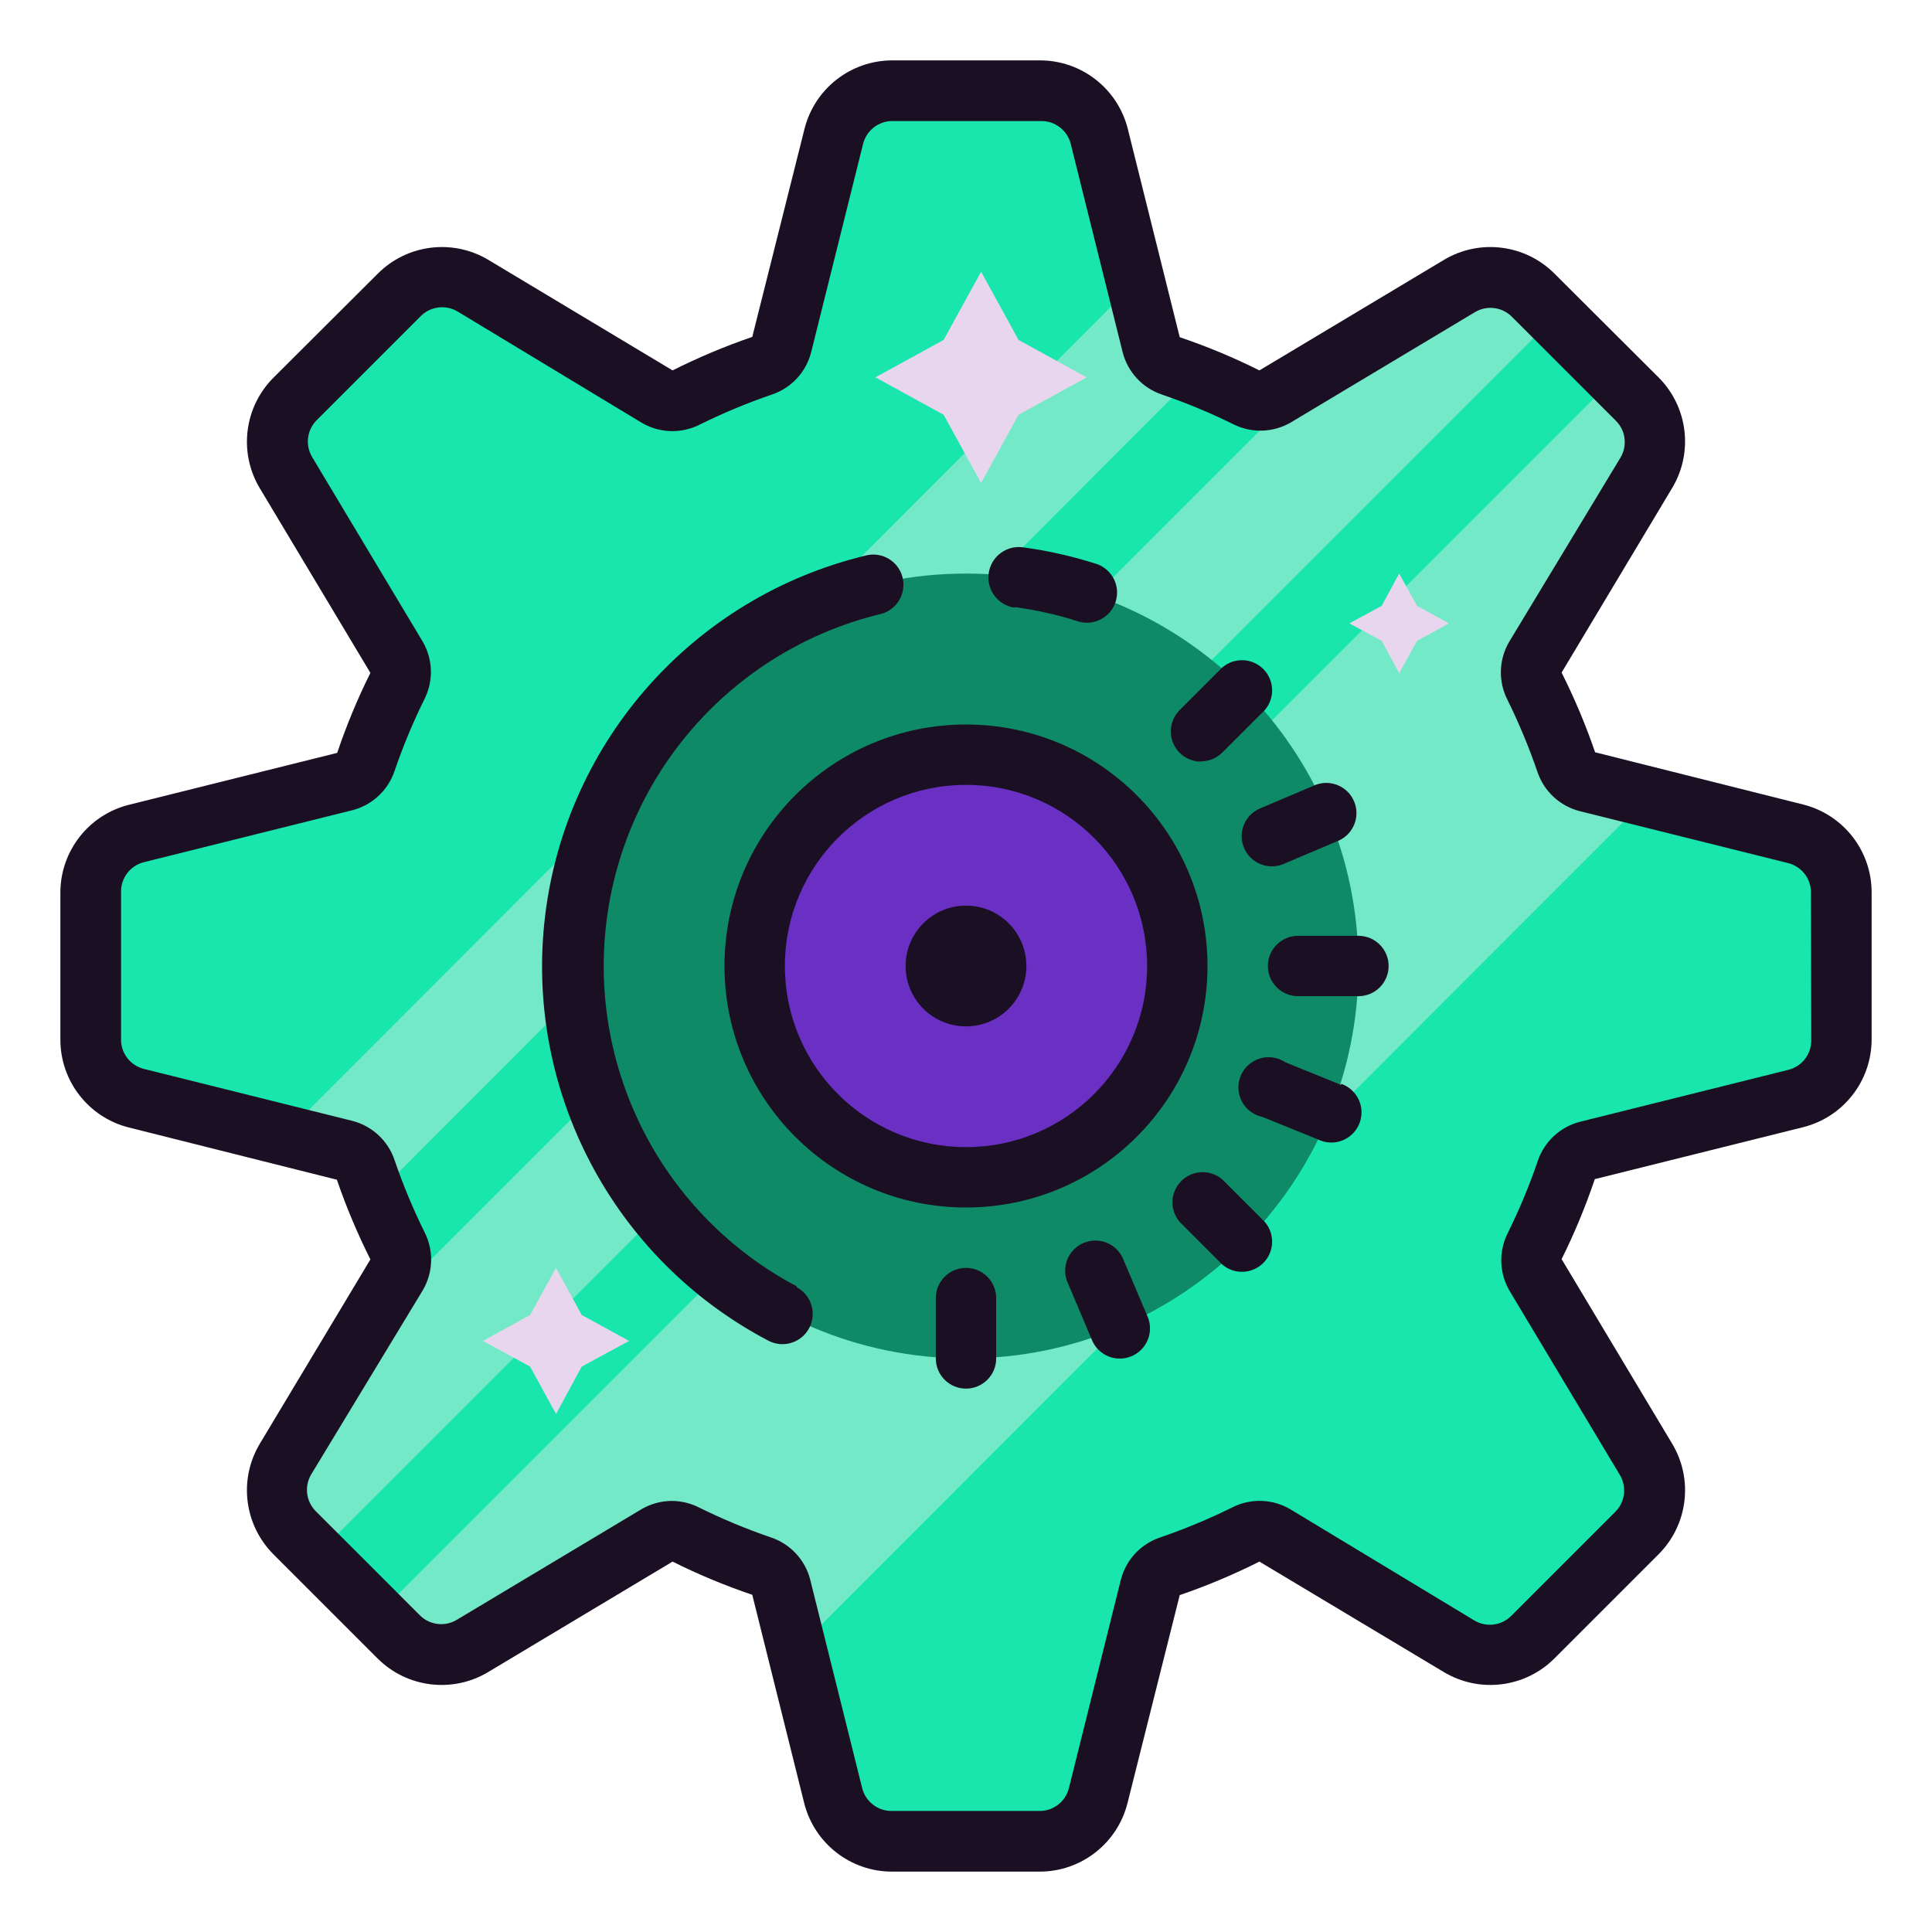 <svg xmlns="http://www.w3.org/2000/svg" xmlns:xlink="http://www.w3.org/1999/xlink" viewBox="0,0,256,256" width="64px" height="64px" fill-rule="nonzero"><g fill="none" fill-rule="nonzero" stroke="none" stroke-width="1" stroke-linecap="butt" stroke-linejoin="miter" stroke-miterlimit="10" stroke-dasharray="" stroke-dashoffset="0" font-family="none" font-weight="none" font-size="none" text-anchor="none" style="mix-blend-mode: normal"><g transform="scale(4,4)"><path d="M58.8,26.83l-6.66,-1.67c-0.299,-0.873 -0.656,-1.725 -1.07,-2.55l3.54,-5.9c0.682,-1.141 0.501,-2.6 -0.44,-3.54l-3.33,-3.34c-0.94,-0.941 -2.399,-1.122 -3.54,-0.44l-5.9,3.54c-0.828,-0.412 -1.683,-0.766 -2.56,-1.06l-1.67,-6.67c-0.321,-1.291 -1.48,-2.198 -2.81,-2.2h-4.72c-1.33,0.002 -2.489,0.909 -2.81,2.2l-1.67,6.66c-0.873,0.299 -1.725,0.656 -2.55,1.07l-5.91,-3.54c-1.141,-0.682 -2.6,-0.501 -3.54,0.44l-3.33,3.33c-0.941,0.94 -1.122,2.399 -0.44,3.54l3.54,5.9c-0.411,0.828 -0.766,1.683 -1.06,2.56l-6.67,1.67c-1.291,0.321 -2.198,1.48 -2.2,2.81v4.71c0.002,1.33 0.909,2.489 2.2,2.81l6.66,1.67c0.299,0.873 0.656,1.725 1.07,2.55l-3.54,5.92c-0.682,1.141 -0.501,2.6 0.44,3.54l3.33,3.33c0.94,0.941 2.399,1.122 3.54,0.44l5.9,-3.54c0.828,0.412 1.683,0.766 2.56,1.06l1.67,6.67c0.321,1.291 1.48,2.198 2.81,2.2h4.71c1.33,-0.002 2.489,-0.909 2.81,-2.2l1.67,-6.66c0.873,-0.299 1.725,-0.656 2.55,-1.07l5.9,3.54c1.141,0.686 2.602,0.504 3.54,-0.44l3.33,-3.33c0.941,-0.94 1.122,-2.399 0.44,-3.54l-3.54,-5.9c0.411,-0.828 0.766,-1.683 1.06,-2.56l6.67,-1.67c1.299,-0.313 2.216,-1.474 2.22,-2.81v-4.72c-0.002,-1.33 -0.909,-2.489 -2.2,-2.81z" fill="#19e6ac"></path><path d="M52.14,25.16c-0.299,-0.873 -0.656,-1.725 -1.07,-2.55l3.54,-5.9c0.682,-1.141 0.501,-2.6 -0.44,-3.54l-0.67,-0.67l-40.79,40.79c0.62,0.59 1.26,1.14 1.93,1.67c0.706,0.145 1.441,0.02 2.06,-0.35l5.9,-3.54c0.828,0.412 1.683,0.766 2.56,1.06l0.74,3l29.2,-29.23zM51.51,10.49l-0.51,-0.49h-4.72l-0.7,0.42l-35.16,35.16l-1,1.72c-0.295,0.484 -0.441,1.044 -0.42,1.61c0.55,0.803 1.14,1.578 1.77,2.32zM38.84,11.86l-0.74,-3l-29.2,29.24l3,0.74c0.11,0.31 0.23,0.63 0.36,0.94l27.52,-27.56c-0.31,-0.13 -0.63,-0.22 -0.94,-0.36z" fill="#73e9c7"></path><path d="M32,19c-7.18,0 -13,5.82 -13,13c0,7.18 5.82,13 13,13c7.18,0 13,-5.82 13,-13c0,-7.18 -5.82,-13 -13,-13z" fill="#0f8a67"></path><path d="M32,25c-3.866,0 -7,3.134 -7,7c0,3.866 3.134,7 7,7c3.866,0 7,-3.134 7,-7c0,-3.866 -3.134,-7 -7,-7z" fill="#6930c3"></path><path d="M45,31h-2c-0.552,0 -1,0.448 -1,1c0,0.552 0.448,1 1,1h2c0.552,0 1,-0.448 1,-1c0,-0.552 -0.448,-1 -1,-1zM32,42c-0.552,0 -1,0.448 -1,1v2c0,0.552 0.448,1 1,1c0.552,0 1,-0.448 1,-1v-2c0,-0.552 -0.448,-1 -1,-1zM40.49,39.07c-0.397,-0.34 -0.988,-0.317 -1.358,0.052c-0.369,0.369 -0.392,0.961 -0.052,1.358l1.41,1.41c0.397,0.34 0.988,0.317 1.358,-0.052c0.369,-0.369 0.392,-0.961 0.052,-1.358zM39.78,25.22c0.266,0.002 0.521,-0.103 0.71,-0.29l1.41,-1.41c0.34,-0.397 0.317,-0.988 -0.052,-1.358c-0.369,-0.369 -0.961,-0.392 -1.358,-0.052l-1.41,1.41c-0.288,0.286 -0.375,0.718 -0.219,1.093c0.156,0.375 0.523,0.619 0.929,0.617zM44.43,35.94l-1.85,-0.75c-0.335,-0.224 -0.773,-0.225 -1.109,-0.002c-0.336,0.223 -0.506,0.626 -0.429,1.022c0.076,0.396 0.383,0.708 0.778,0.79l1.85,0.75c0.335,0.161 0.732,0.122 1.03,-0.101c0.298,-0.223 0.448,-0.592 0.389,-0.959c-0.059,-0.367 -0.317,-0.671 -0.669,-0.79zM37.22,41.74c-0.13,-0.343 -0.437,-0.587 -0.8,-0.636c-0.363,-0.05 -0.724,0.104 -0.941,0.399c-0.217,0.295 -0.255,0.686 -0.099,1.017l0.78,1.84c0.13,0.343 0.437,0.587 0.8,0.636c0.363,0.05 0.724,-0.104 0.941,-0.399c0.217,-0.295 0.255,-0.686 0.099,-1.017zM41.21,28.09c0.216,0.508 0.802,0.745 1.31,0.53l1.84,-0.78c0.486,-0.229 0.705,-0.801 0.495,-1.295c-0.21,-0.495 -0.773,-0.735 -1.275,-0.545l-1.84,0.78c-0.508,0.216 -0.745,0.802 -0.53,1.31z" fill="#1b0f24"></path><path d="M59.73,26.65l-6.89,-1.73c-0.31,-0.904 -0.681,-1.786 -1.11,-2.64l3.66,-6.11c0.711,-1.181 0.526,-2.695 -0.45,-3.67l-3.45,-3.44c-0.973,-0.971 -2.481,-1.156 -3.66,-0.45l-6.11,3.66c-0.854,-0.427 -1.736,-0.794 -2.64,-1.1l-1.72,-6.9c-0.336,-1.338 -1.541,-2.275 -2.92,-2.27h-4.88c-1.376,-0 -2.575,0.936 -2.91,2.27l-1.73,6.89c-0.904,0.31 -1.786,0.681 -2.64,1.11l-6.1,-3.66c-1.179,-0.706 -2.687,-0.521 -3.66,0.45l-3.46,3.45c-0.976,0.975 -1.161,2.489 -0.45,3.67l3.66,6.11c-0.427,0.857 -0.794,1.743 -1.1,2.65l-6.9,1.72c-1.331,0.334 -2.265,1.528 -2.27,2.9v4.88c-0,1.376 0.936,2.575 2.27,2.91l6.89,1.73c0.31,0.904 0.681,1.786 1.11,2.64l-3.66,6.1c-0.711,1.181 -0.526,2.695 0.45,3.67l3.45,3.45c0.973,0.971 2.481,1.156 3.66,0.45l6.11,-3.66c0.854,0.427 1.736,0.794 2.64,1.1l1.72,6.9c0.336,1.338 1.541,2.275 2.92,2.27h4.88c1.376,0 2.575,-0.936 2.91,-2.27l1.73,-6.89c0.904,-0.31 1.786,-0.681 2.64,-1.11l6.11,3.66c1.179,0.706 2.687,0.521 3.66,-0.45l3.45,-3.45c0.976,-0.975 1.161,-2.489 0.45,-3.67l-3.66,-6.11c0.427,-0.857 0.794,-1.743 1.1,-2.65l6.9,-1.72c1.331,-0.334 2.265,-1.528 2.27,-2.9v-4.88c0,-1.376 -0.936,-2.575 -2.27,-2.91zM60,34.44c0.014,0.471 -0.303,0.887 -0.76,1l-6.9,1.72c-0.657,0.168 -1.184,0.657 -1.4,1.3c-0.28,0.821 -0.615,1.623 -1,2.4c-0.298,0.6 -0.275,1.31 0.06,1.89l3.66,6.11c0.235,0.393 0.174,0.896 -0.15,1.22l-3.45,3.45c-0.324,0.324 -0.827,0.385 -1.22,0.15l-6.09,-3.68c-0.586,-0.349 -1.31,-0.376 -1.92,-0.07c-0.777,0.385 -1.579,0.719 -2.4,1c-0.643,0.216 -1.132,0.743 -1.3,1.4l-1.72,6.9c-0.113,0.457 -0.529,0.774 -1,0.76h-4.85c-0.471,0.014 -0.887,-0.303 -1,-0.76l-1.72,-6.9c-0.168,-0.657 -0.657,-1.184 -1.3,-1.4c-0.821,-0.281 -1.623,-0.615 -2.4,-1c-0.279,-0.139 -0.588,-0.211 -0.9,-0.21c-0.352,0.004 -0.697,0.1 -1,0.28l-6.11,3.66c-0.393,0.235 -0.896,0.174 -1.22,-0.15l-3.45,-3.45c-0.324,-0.324 -0.385,-0.827 -0.15,-1.22l3.69,-6.09c0.349,-0.586 0.376,-1.31 0.07,-1.92c-0.385,-0.777 -0.719,-1.579 -1,-2.4c-0.216,-0.643 -0.743,-1.132 -1.4,-1.3l-6.9,-1.72c-0.457,-0.113 -0.774,-0.529 -0.76,-1v-4.85c-0.014,-0.471 0.303,-0.887 0.76,-1l6.9,-1.72c0.657,-0.168 1.184,-0.657 1.4,-1.3c0.28,-0.821 0.615,-1.623 1,-2.4c0.295,-0.602 0.269,-1.312 -0.07,-1.89l-3.66,-6.11c-0.235,-0.393 -0.174,-0.896 0.15,-1.22l3.45,-3.45c0.324,-0.324 0.827,-0.385 1.22,-0.15l6.09,3.68c0.586,0.349 1.31,0.376 1.92,0.07c0.777,-0.385 1.579,-0.719 2.4,-1c0.643,-0.216 1.132,-0.743 1.3,-1.4l1.72,-6.9c0.113,-0.457 0.529,-0.774 1,-0.76h4.88c0.471,-0.014 0.887,0.303 1,0.76l1.72,6.9c0.168,0.657 0.657,1.184 1.3,1.4c0.821,0.281 1.623,0.615 2.4,1c0.594,0.284 1.289,0.258 1.86,-0.07l6.11,-3.66c0.393,-0.235 0.896,-0.174 1.22,0.15l3.45,3.45c0.324,0.324 0.385,0.827 0.15,1.22l-3.68,6.09c-0.349,0.586 -0.376,1.31 -0.07,1.92c0.385,0.777 0.719,1.579 1,2.4c0.216,0.643 0.743,1.132 1.4,1.3l6.9,1.72c0.457,0.113 0.774,0.529 0.76,1z" fill="#1b0f24"></path><path d="M32,24c-4.418,0 -8,3.582 -8,8c0,4.418 3.582,8 8,8c4.418,0 8,-3.582 8,-8c0,-4.418 -3.582,-8 -8,-8zM32,38c-3.314,0 -6,-2.686 -6,-6c0,-3.314 2.686,-6 6,-6c3.314,0 6,2.686 6,6c0,3.314 -2.686,6 -6,6z" fill="#1b0f24"></path><path d="M26.39,42.61c-4.402,-2.328 -6.909,-7.132 -6.301,-12.074c0.608,-4.942 4.206,-8.995 9.041,-10.186c0.359,-0.074 0.649,-0.339 0.755,-0.69c0.106,-0.351 0.012,-0.732 -0.246,-0.992c-0.258,-0.261 -0.637,-0.36 -0.989,-0.258c-5.66,1.376 -9.877,6.112 -10.588,11.894c-0.712,5.781 2.231,11.399 7.388,14.106c0.489,0.26 1.095,0.074 1.355,-0.415c0.26,-0.489 0.074,-1.095 -0.415,-1.355zM33.61,20.11c0.72,0.096 1.429,0.256 2.12,0.48c0.517,0.148 1.058,-0.14 1.225,-0.651c0.167,-0.511 -0.101,-1.063 -0.605,-1.249c-0.805,-0.261 -1.631,-0.448 -2.47,-0.56c-0.552,-0.072 -1.058,0.318 -1.13,0.87c-0.072,0.552 0.318,1.058 0.87,1.13zM32,30c-1.105,0 -2,0.895 -2,2c0,1.105 0.895,2 2,2c1.105,0 2,-0.895 2,-2c0,-1.105 -0.895,-2 -2,-2z" fill="#1b0f24"></path><path d="M32.5,9l1.24,2.26l2.26,1.24l-2.26,1.24l-1.24,2.26l-1.24,-2.26l-2.26,-1.24l2.26,-1.24zM18.42,42l0.85,1.56l1.57,0.86l-1.57,0.85l-0.85,1.57l-0.86,-1.57l-1.56,-0.85l1.56,-0.86zM46.35,19l0.59,1.07l1.06,0.58l-1.06,0.58l-0.59,1.07l-0.58,-1.07l-1.07,-0.58l1.07,-0.58z" fill="#e8d6ee"></path></g></g></svg>